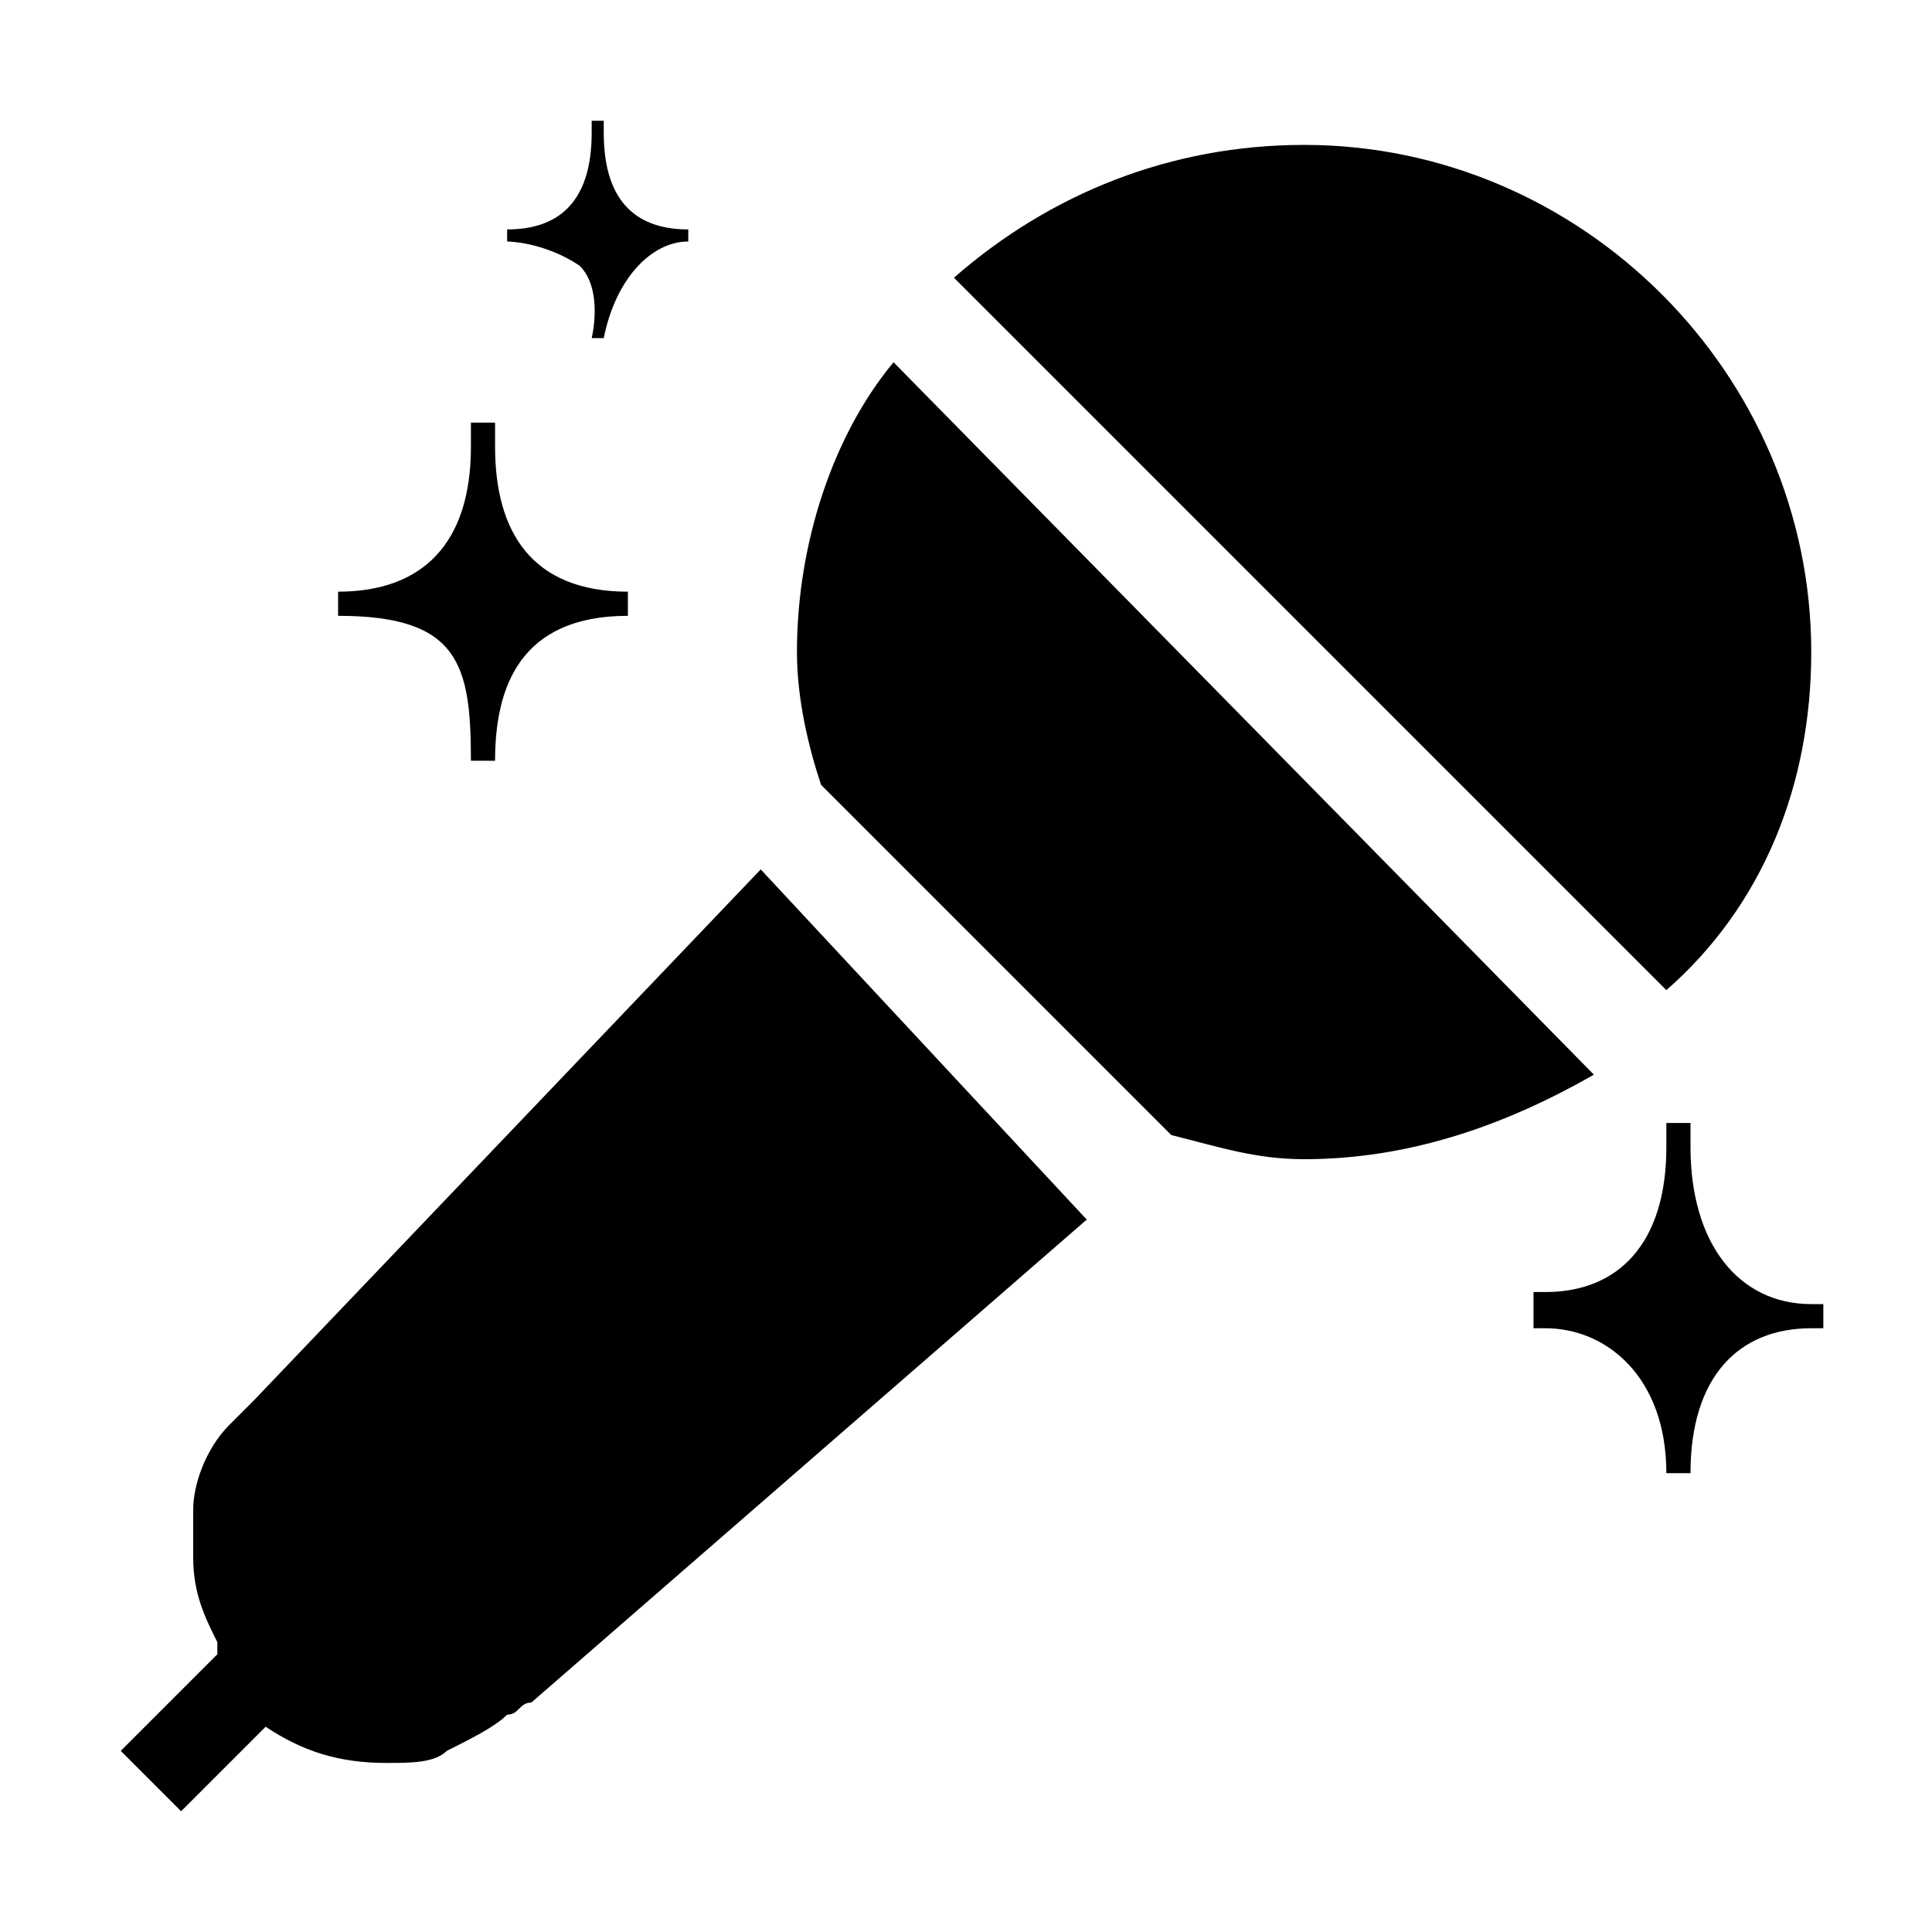 <?xml version="1.0" standalone="no"?><!DOCTYPE svg PUBLIC "-//W3C//DTD SVG 1.1//EN" "http://www.w3.org/Graphics/SVG/1.1/DTD/svg11.dtd"><svg t="1685700257079" class="icon" viewBox="0 0 1024 1024" version="1.1" xmlns="http://www.w3.org/2000/svg" p-id="15341" xmlns:xlink="http://www.w3.org/1999/xlink" width="200" height="200"><path d="M960 345.6c0-147.2-121.6-268.8-268.8-268.8-70.4 0-134.4 25.6-185.6 70.4l377.6 377.6c51.2-44.8 76.8-108.8 76.8-179.2zM473.6 192c-32 38.4-51.2 96-51.2 153.6 0 25.6 6.4 51.2 12.8 70.4l185.6 185.6c25.6 6.4 44.8 12.8 70.4 12.8 57.6 0 108.8-19.2 153.6-44.8L473.6 192z m-339.2 550.4l-12.8 12.8c-12.8 12.8-19.2 32-19.2 44.8v25.6c0 19.2 6.4 32 12.8 44.8v6.4l-51.2 51.2 32 32 44.8-44.8c19.2 12.8 38.4 19.2 64 19.2 12.8 0 25.6 0 32-6.4 12.8-6.4 25.6-12.8 32-19.2 6.4 0 6.4-6.4 12.8-6.4l294.4-256-172.8-185.6-268.8 281.6zM896 608v-12.8h-12.8v12.8c0 51.2-25.6 76.8-64 76.8h-6.4v19.2h6.4c32 0 64 25.6 64 76.8h12.8c0-51.2 25.6-76.8 64-76.8h6.4v-12.8H960c-38.4 0-64-32-64-83.2zM307.2 140.8c12.8 12.8 6.4 38.4 6.4 38.4H320c6.4-32 25.6-51.2 44.8-51.2v-6.4c-25.6 0-44.8-12.8-44.8-51.2V64h-6.4v6.4c0 38.4-19.2 51.2-44.8 51.2V128s19.2 0 38.4 12.8z m-57.6 262.4h12.8c0-38.4 12.8-76.8 70.4-76.8v-12.8c-51.2 0-70.4-32-70.4-76.8v-12.8h-12.8v12.8c0 51.2-25.6 76.8-70.4 76.8v12.8c64 0 70.4 25.6 70.4 76.8z" p-id="15342"></path></svg>